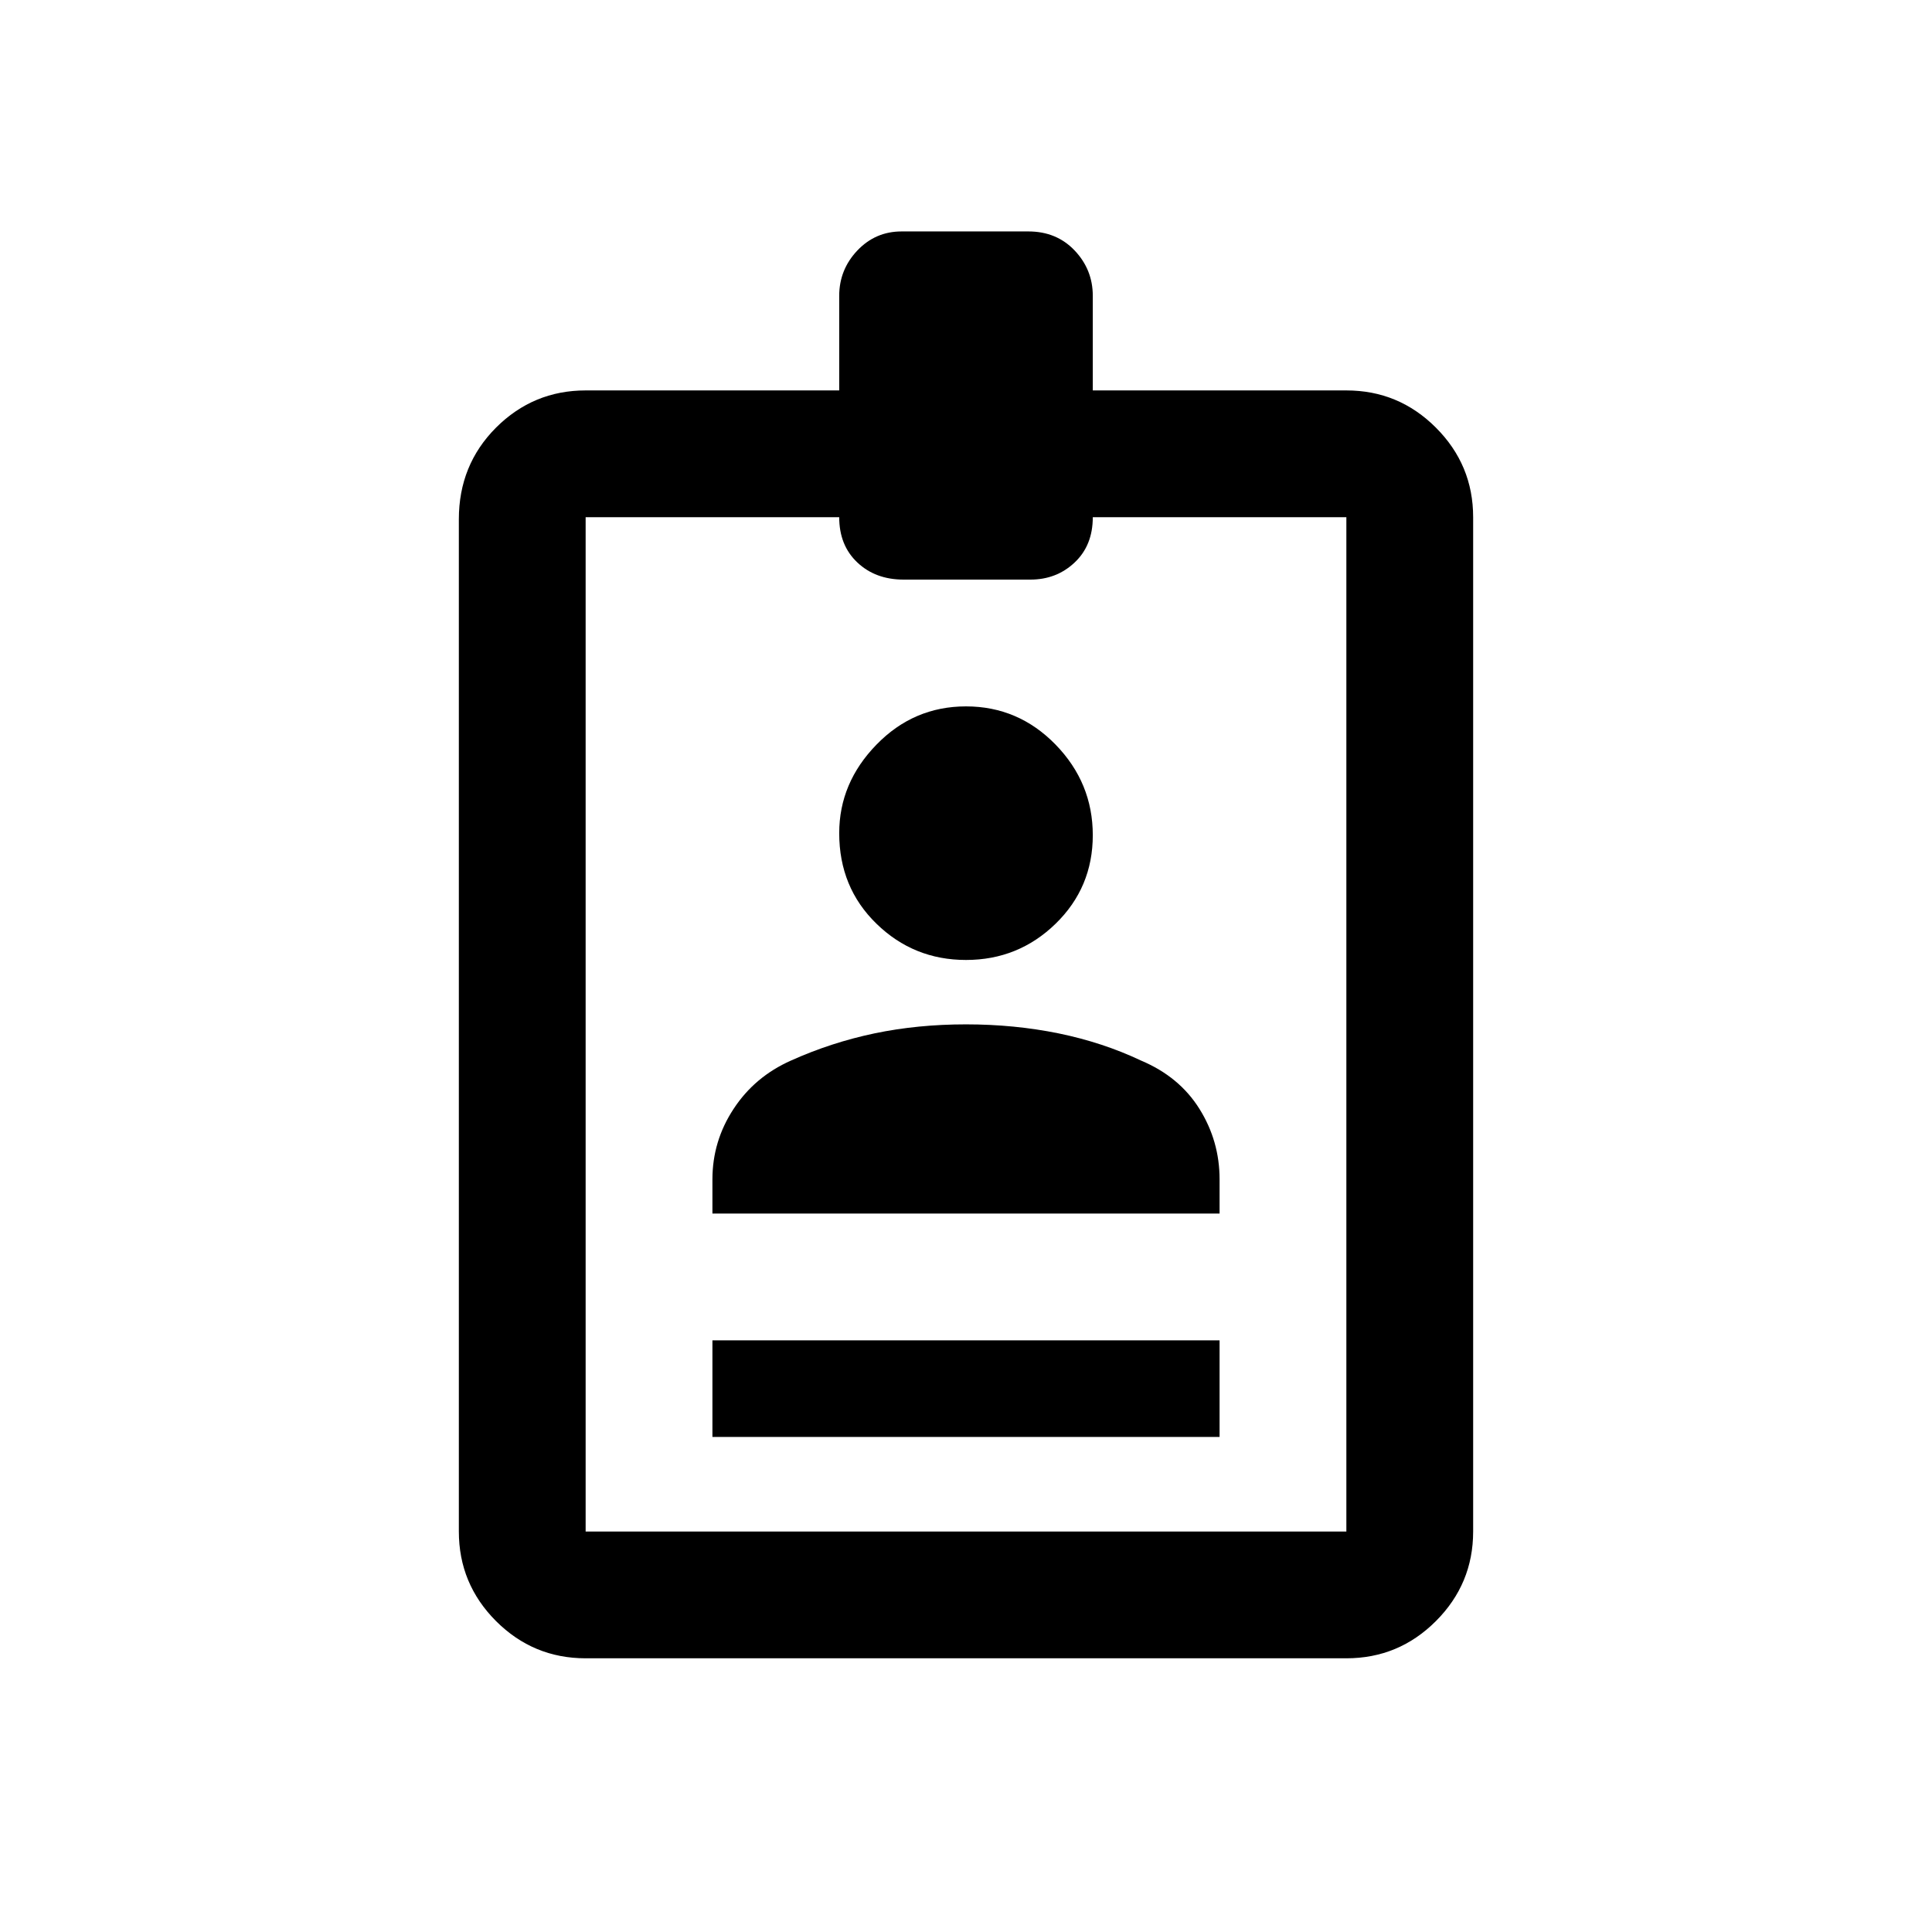 <svg xmlns="http://www.w3.org/2000/svg" height="24" width="24"><path d="M8.85 17.85V16.65H15.15V17.85ZM7.275 20.6Q6.625 20.6 6.162 20.138Q5.7 19.675 5.7 19.025V6.45Q5.7 5.775 6.162 5.312Q6.625 4.85 7.275 4.85H10.425V3.675Q10.425 3.35 10.65 3.112Q10.875 2.875 11.2 2.875H12.775Q13.125 2.875 13.35 3.112Q13.575 3.35 13.575 3.675V4.85H16.725Q17.375 4.85 17.837 5.312Q18.3 5.775 18.3 6.425V19.025Q18.3 19.675 17.837 20.138Q17.375 20.6 16.725 20.6ZM7.275 19.025H16.725V6.425H13.575Q13.575 6.775 13.35 6.987Q13.125 7.2 12.8 7.2H11.225Q10.875 7.2 10.65 6.987Q10.425 6.775 10.425 6.425H7.275ZM12 11.925Q11.35 11.925 10.888 11.475Q10.425 11.025 10.425 10.35Q10.425 9.725 10.888 9.25Q11.35 8.775 12 8.775Q12.65 8.775 13.113 9.25Q13.575 9.725 13.575 10.375Q13.575 11.025 13.113 11.475Q12.65 11.925 12 11.925ZM8.85 15.075V14.65Q8.85 14.175 9.113 13.775Q9.375 13.375 9.825 13.175Q10.325 12.95 10.863 12.837Q11.4 12.725 12 12.725Q12.6 12.725 13.15 12.837Q13.7 12.95 14.175 13.175Q14.65 13.375 14.9 13.775Q15.15 14.175 15.15 14.65V15.075Z"/></svg>